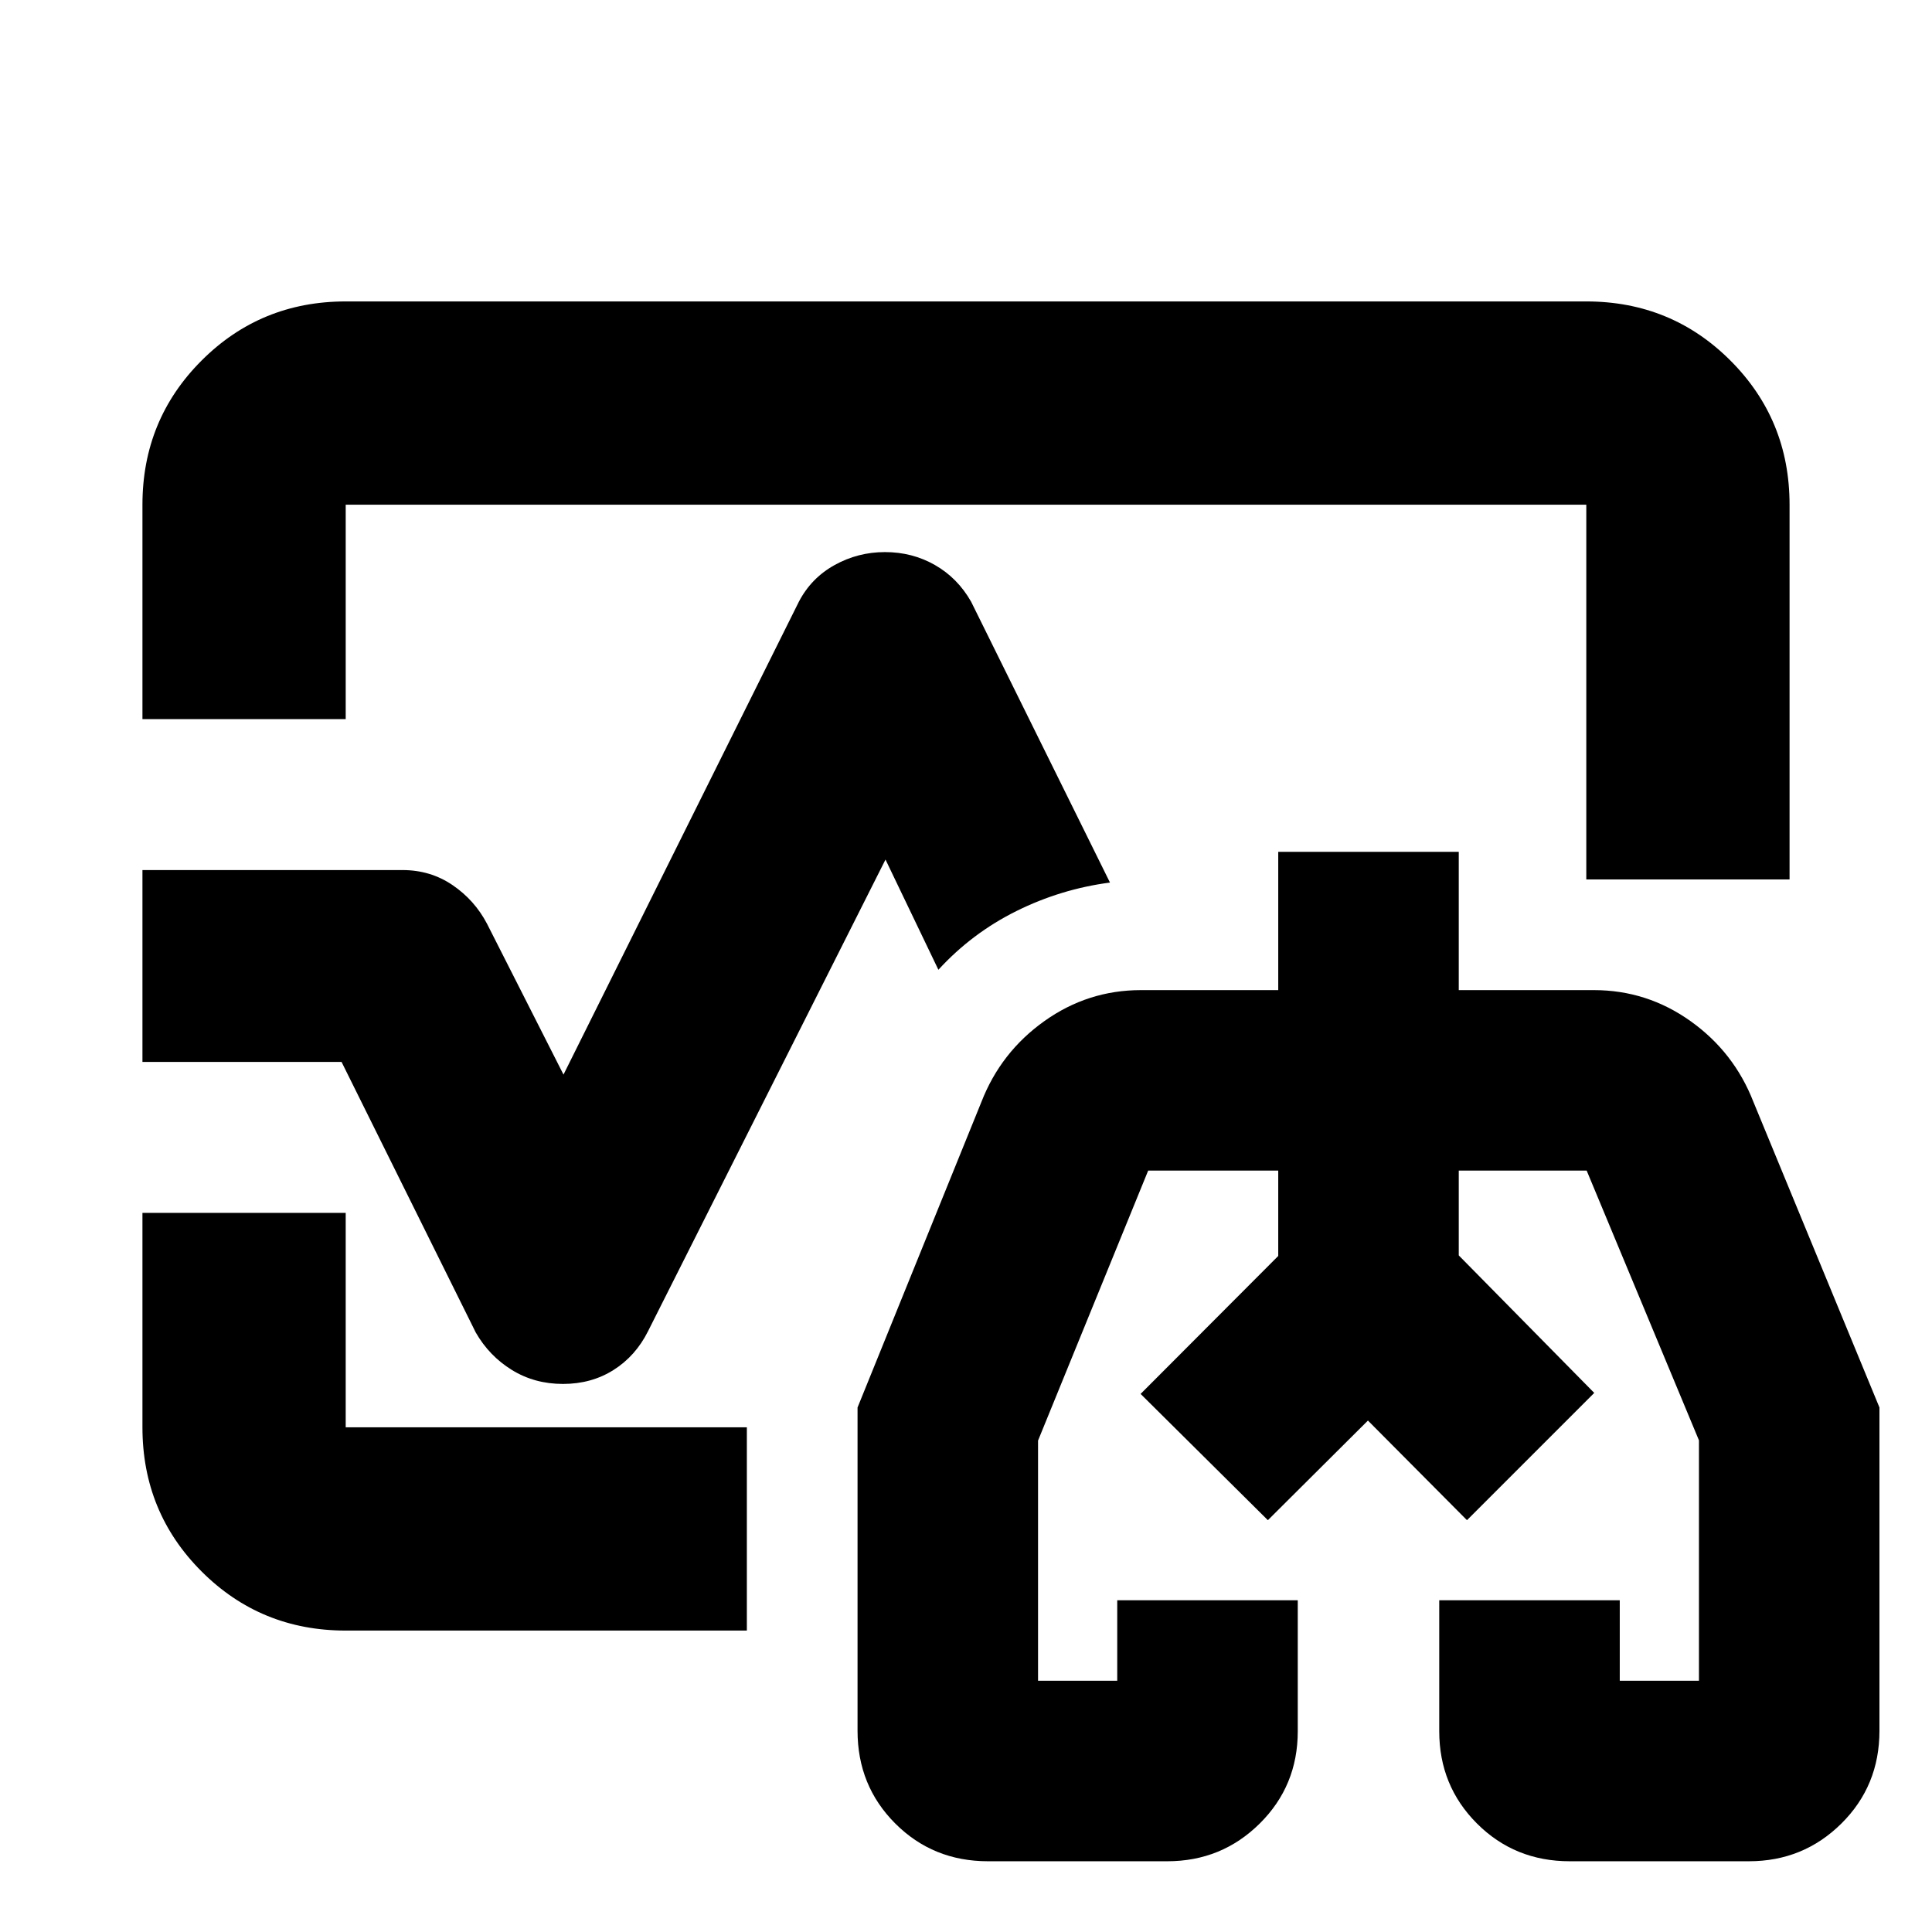 <svg xmlns="http://www.w3.org/2000/svg" height="24" viewBox="0 -960 960 960" width="24"><path d="m566.76-267.37 68.39-68.55v-42.41 42.41l-68.39 68.55Zm225.41-.5-67.32-68.05v-42.41 42.41l67.32 68.05ZM480-480ZM70.78-602.67v-106.55q0-42.24 29.38-71.62 29.38-29.38 71.62-29.38h616.44q42.24 0 71.62 29.38 29.38 29.38 29.38 71.62v186.2h-101v-186.2H171.78v106.55h-101Zm101 452.89q-42.24 0-71.62-29.38-29.38-29.38-29.38-71.62v-106.55h101v106.55h199.33v101H171.78Zm107.97-122.55q-14.14 0-25.4-6.94-11.26-6.95-17.96-18.64l-66.67-134.42H70.78v-95.34H200q13.89 0 24.87 7.47 10.98 7.48 17.11 19.18L280-426.04l116.96-234.98q6.13-11.76 17.74-18.21 11.62-6.44 25.02-6.44 13.61 0 24.87 6.44 11.26 6.45 17.95 18.21l69 139.56q-24.41 3.2-46.49 14.16-22.07 10.95-38.77 29.17L440-532.89 321.98-298.48q-6.13 12.26-17.11 19.21-10.98 6.94-25.12 6.94ZM490.96-35.15q-27.35 0-46.1-18.75T426.11-100v-160.62l61.54-151.82q9.63-24.76 31.27-40.17 21.63-15.41 48.01-15.41h68.22v-68.7h89.7v68.7H792q26.38 0 48.02 15.41 21.63 15.41 31.26 40.17l62.61 151.82V-100q0 27.35-18.91 46.1-18.92 18.75-45.94 18.75H780q-27.35 0-46.1-18.75t-18.75-45.87v-65.08h89.7v40h39.35V-244.3l-55.79-134.03h-63.56v42.13l67.32 68.33-63.24 63.24-49.21-49.5-49.72 49.5-63.24-62.74 68.39-68.55v-42.41h-64.63L515.8-244.19v119.34h39.35v-40h89.7v65.11q0 27.13-18.92 45.86Q607.02-35.15 580-35.15h-89.04ZM680-251.3Z"/></svg>